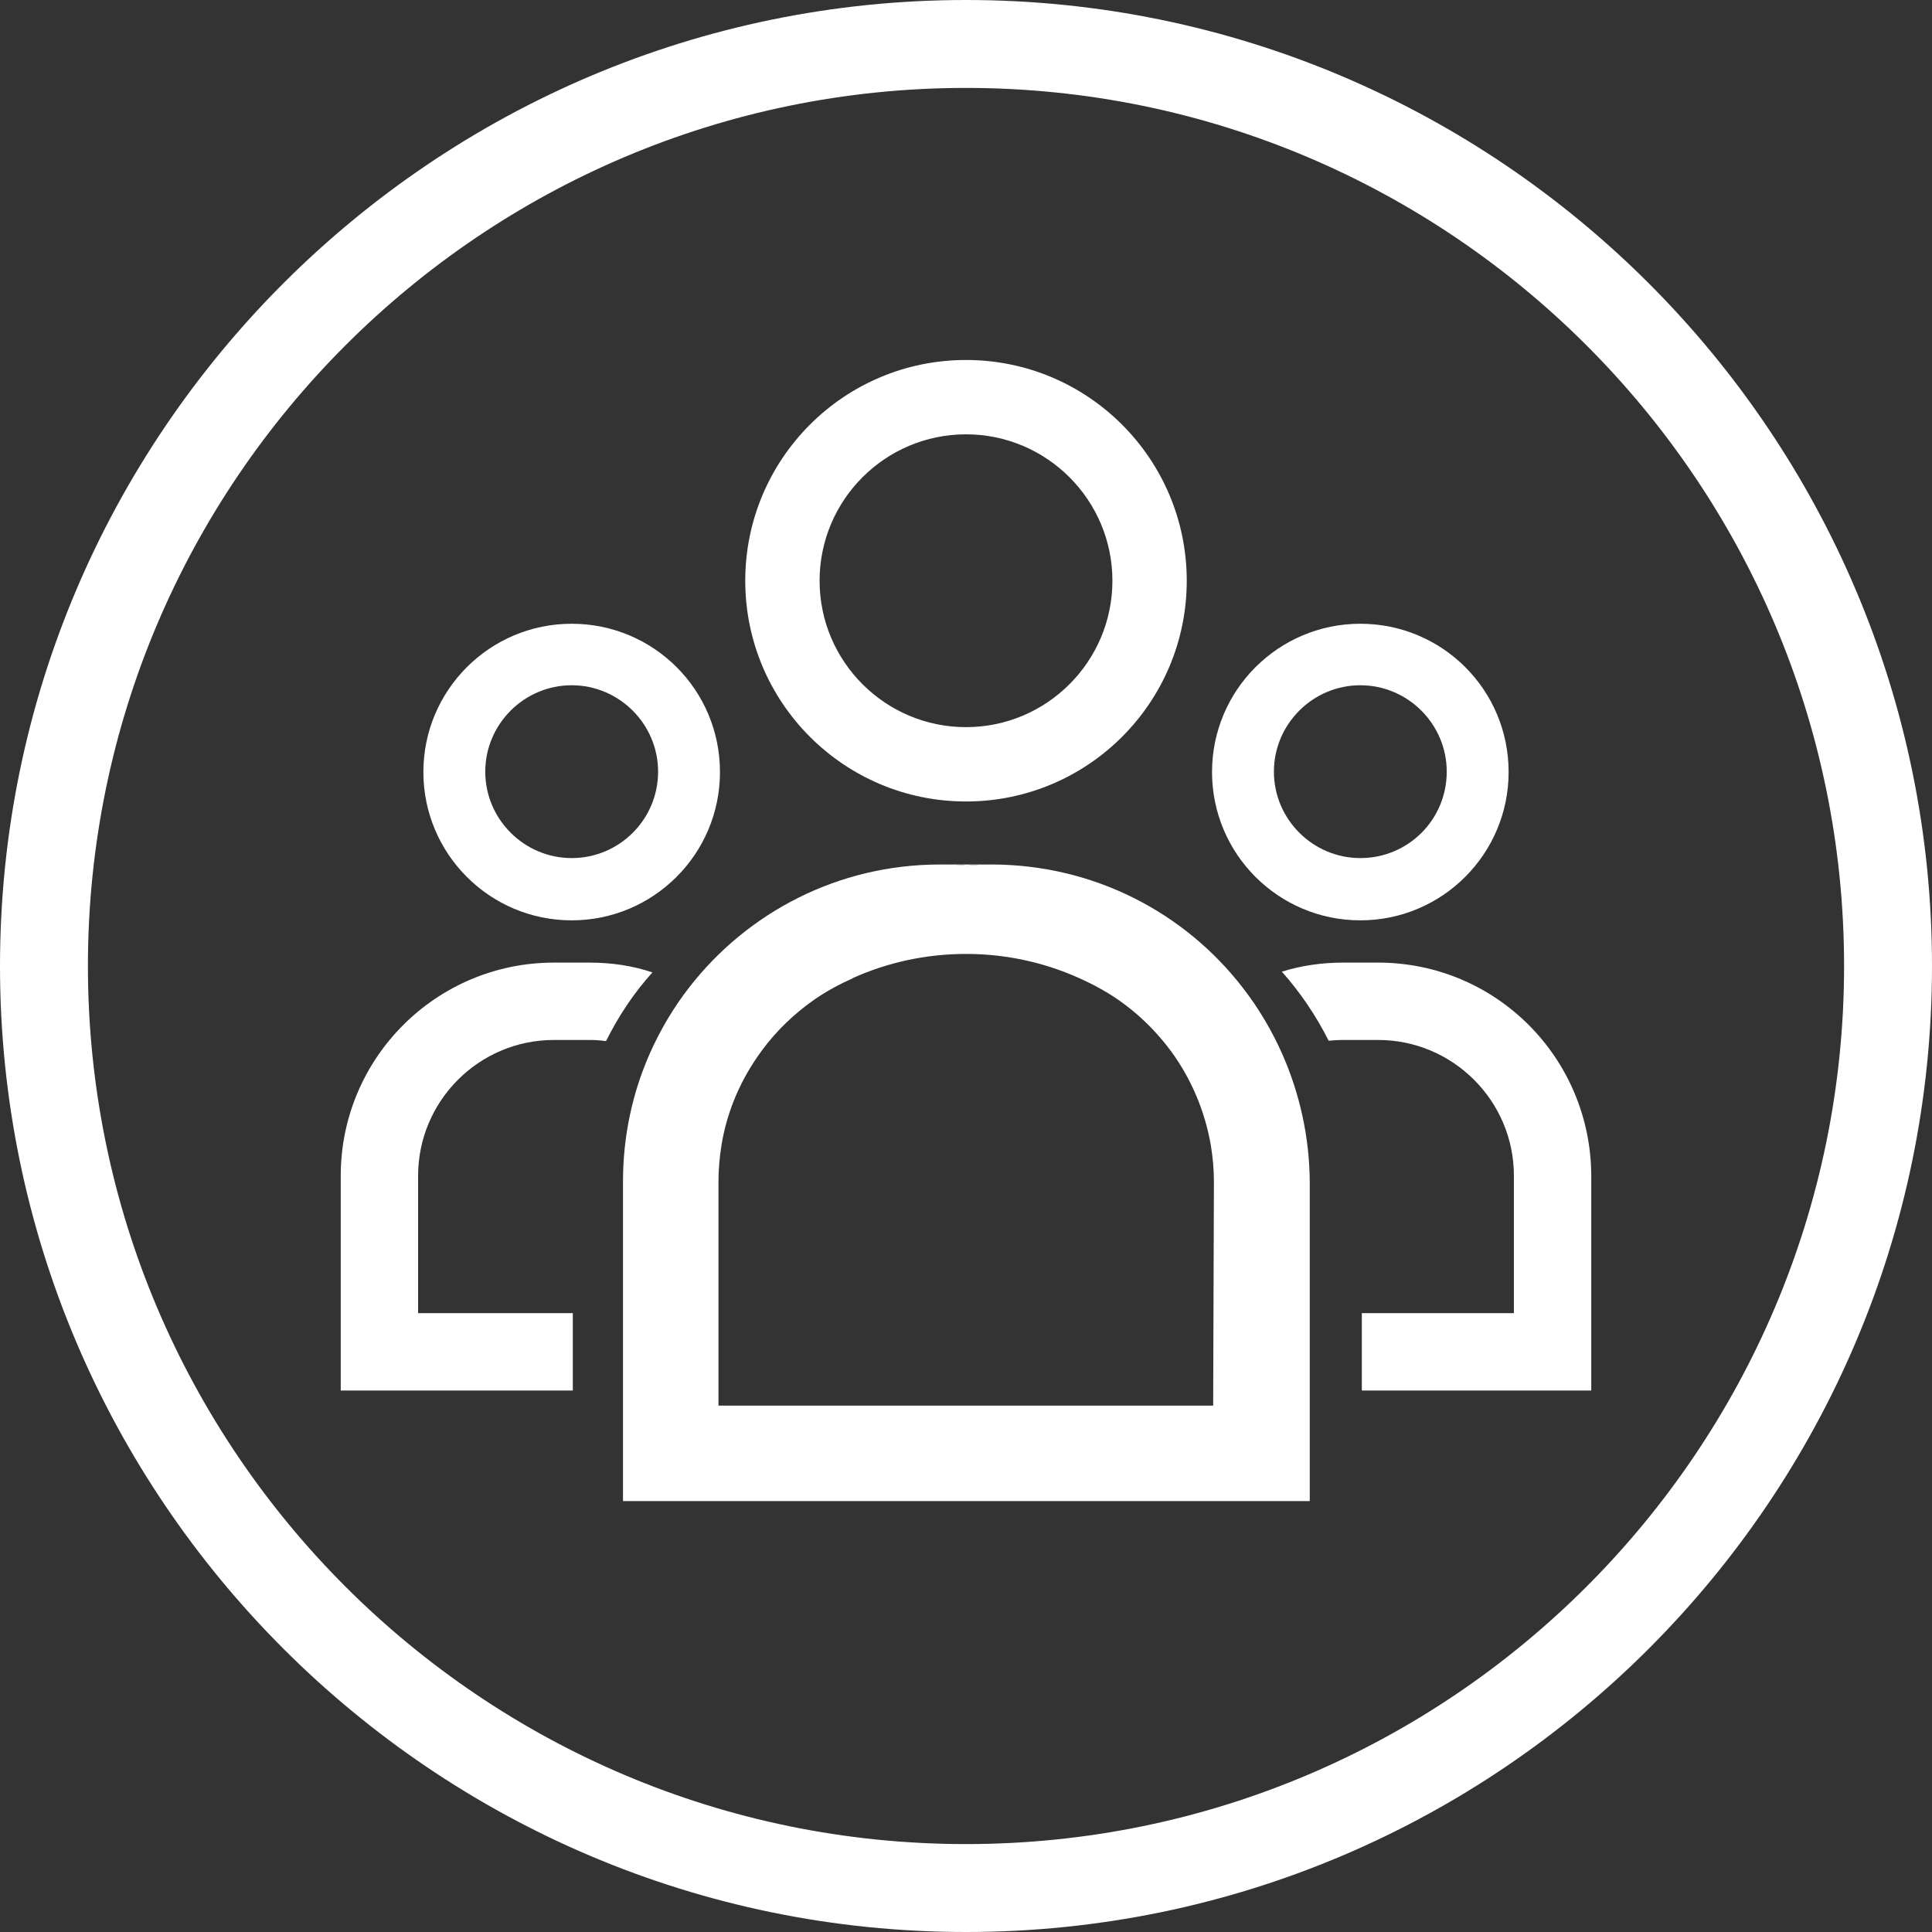 <?xml version="1.0" encoding="utf-8"?>
<!-- Generator: Adobe Illustrator 24.2.1, SVG Export Plug-In . SVG Version: 6.00 Build 0)  -->
<svg version="1.1" id="Layer_1" xmlns="http://www.w3.org/2000/svg" xmlns:xlink="http://www.w3.org/1999/xlink" x="0px" y="0px"
	 viewBox="0 0 512 512" style="enable-background:new 0 0 512 512;" xml:space="preserve">
<rect x="0" y="0" width="512" height="512" fill="#333333" stroke="none"/>
<style type="text/css">
	.st0{fill:#FFFFFF;}
</style>
<g>
	<path class="st0" d="M256,512C114.9,512,0,397.1,0,256S114.9,0,256,0s256,114.8,256,256S397.1,512,256,512z M256,23.3
		C127.7,23.3,23.3,127.7,23.3,256S127.7,488.7,256,488.7S488.7,384.3,488.7,256S384.3,23.3,256,23.3z"/>
	<g>
		<g>
			<path class="st0" d="M249.7,229.1c2.2,0,4.4,0.1,6.6,0.3c2.1-0.2,4.3-0.3,6.5-0.3H249.7z"/>
		</g>
		<g>
			<path class="st0" d="M256,95.4c-32.3,0-58.5,26.2-58.5,58.5s26.2,58.5,58.5,58.5s58.5-26.2,58.5-58.5S288.3,95.4,256,95.4z
				 M256,192.7c-21.4,0-38.8-17.4-38.8-38.8s17.4-38.8,38.8-38.8s38.8,17.4,38.8,38.8S277.4,192.7,256,192.7z"/>
		</g>
		<g>
			<path class="st0" d="M339.8,279.3c-2.8-6.3-6.3-12.2-10.5-17.6C314,241.9,290,229.2,263,229.1h-0.1c-2.2,0-4.4,0.1-6.5,0.3
				c-2.2-0.2-4.4-0.3-6.6-0.3h-0.7c-27,0-51,12.7-66.4,32.5c-4.2,5.4-7.7,11.3-10.5,17.6c-4.6,10.4-7.1,21.9-7.1,33.9v84.7h182
				v-84.7C347,301.2,344.4,289.7,339.8,279.3z M321.5,372.5H190.4v-59.3c0-3.3,0.3-6.6,0.8-9.7c1.5-9.3,5.3-17.8,10.7-25.1
				c3.9-5.3,8.7-9.9,14.2-13.7c3.1-2.1,6.4-3.9,9.8-5.4c0,0,0.1,0,0.1-0.1c9.1-4.1,19.3-6.4,30-6.4c11.4,0,22.2,2.6,31.9,7.3
				c1.5,0.7,3,1.5,4.4,2.3c0.2,0.1,0.4,0.3,0.7,0.4c6.7,4,12.5,9.3,17.2,15.6c5.4,7.3,9.1,15.9,10.7,25.2c0.5,3.1,0.8,6.3,0.8,9.5
				L321.5,372.5L321.5,372.5z"/>
		</g>
		<g>
			<path class="st0" d="M156.1,255.1h-9.3c-31.2,0-56.5,25.3-56.5,56.5v56.9h61.5V348h-41v-36.4c0-19.8,16.1-36,36-36h9.3
				c1.5,0,3,0.1,4.5,0.3c3.3-6.6,7.4-12.8,12.3-18.2C167.6,255.9,162,255.1,156.1,255.1z"/>
		</g>
		<g>
			<path class="st0" d="M151.5,165.3c-21.7,0-39.3,17.6-39.3,39.3s17.6,39.3,39.3,39.3s39.3-17.6,39.3-39.3
				C190.8,182.8,173.2,165.3,151.5,165.3z M151.5,227.4c-12.6,0-22.9-10.3-22.9-22.9c0-12.6,10.3-22.9,22.9-22.9
				c12.6,0,22.9,10.3,22.9,22.9C174.4,217.2,164.1,227.4,151.5,227.4z"/>
		</g>
		<g>
			<path class="st0" d="M365.2,255.1h-9.3c-5.6,0-11.1,0.8-16.2,2.4c4.9,5.5,9.1,11.7,12.4,18.3c1.2-0.1,2.5-0.2,3.8-0.2h9.3
				c19.8,0,36,16.1,36,36V348h-40.3v20.5h60.8v-56.9C421.6,280.3,396.4,255.1,365.2,255.1z"/>
		</g>
		<g>
			<path class="st0" d="M360.5,165.3c-21.7,0-39.3,17.6-39.3,39.3s17.6,39.3,39.3,39.3c21.7,0,39.3-17.6,39.3-39.3
				C399.8,182.8,382.2,165.3,360.5,165.3z M360.5,227.4c-12.6,0-22.9-10.3-22.9-22.9c0-12.6,10.3-22.9,22.9-22.9
				s22.9,10.3,22.9,22.9C383.4,217.2,373.2,227.4,360.5,227.4z"/>
		</g>
	</g>
</g>
</svg>
